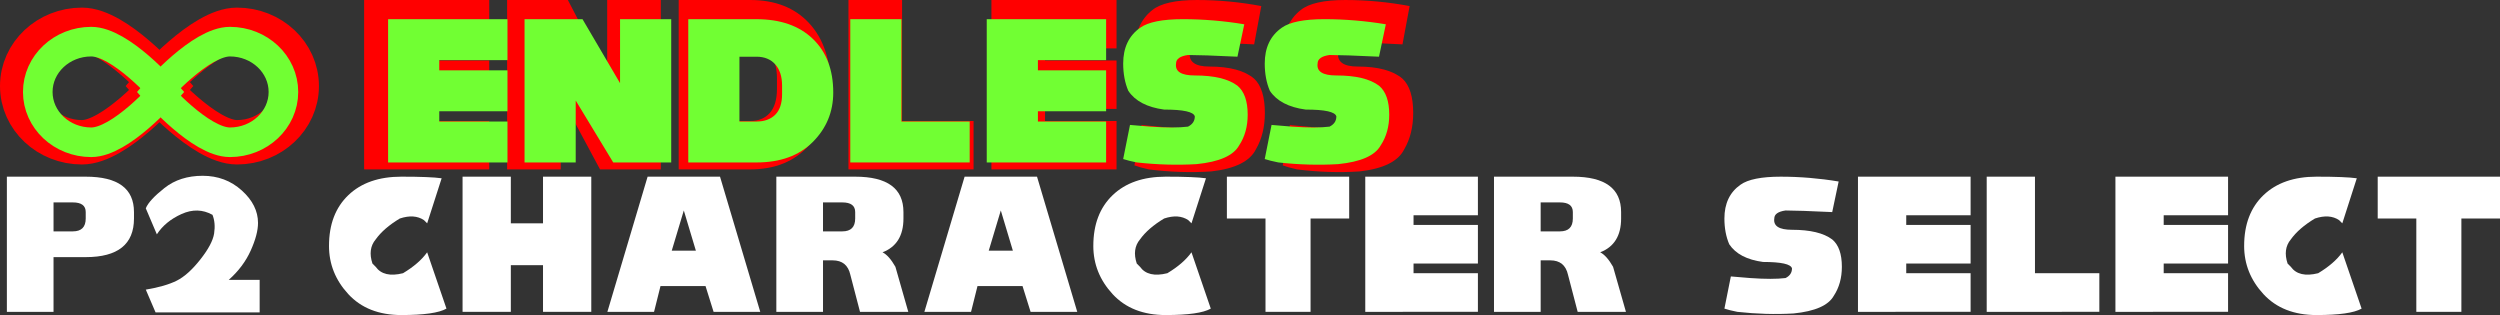 <svg version="1.1" xmlns="http://www.w3.org/2000/svg" xmlns:xlink="http://www.w3.org/1999/xlink" width="422.352" height="53.226" viewBox="0,0,422.352,53.226"><rect x="0" y="0" width="422.352" height="53.226" fill="#333333" stroke="none"/><g transform="translate(-35.751,-106.464)"><g data-paper-data="{&quot;isPaintingLayer&quot;:true}" fill-rule="nonzero" stroke-linecap="butt" stroke-linejoin="miter" stroke-dasharray="" stroke-dashoffset="0" style="mix-blend-mode: normal"><path d="M36.912,159.146v-22.835h13.32c5.437,0 8.155,1.994 8.155,5.981v1.087c0,4.349 -2.718,6.524 -8.155,6.524h-5.437v9.243zM48.057,145.553c1.45,0 2.175,-0.725 2.175,-2.175v-1.087c0,-1.087 -0.725,-1.631 -2.175,-1.631h-3.262v4.893z" fill="#ffffff" stroke="none" stroke-width="0.265" stroke-miterlimit="10"/><path d="M91.334,148c0,-3.625 1.087,-6.479 3.262,-8.563c2.175,-2.084 5.165,-3.126 8.971,-3.126c3.262,0 5.527,0.091 6.796,0.272l-2.447,7.612l-0.544,-0.544c-1.087,-0.725 -2.447,-0.816 -4.078,-0.272c-1.812,1.087 -3.171,2.265 -4.078,3.534c-0.906,1.087 -1.087,2.447 -0.544,4.078l0.544,0.544c0.906,1.269 2.447,1.631 4.621,1.087c1.812,-1.087 3.171,-2.265 4.078,-3.534l3.262,9.514c-1.269,0.725 -3.806,1.087 -7.612,1.087c-3.806,0 -6.796,-1.178 -8.971,-3.534c-2.175,-2.356 -3.262,-5.074 -3.262,-8.155z" fill="#ffffff" stroke="none" stroke-width="0.265" stroke-miterlimit="10"/><path d="M113.897,159.146v-22.835h8.155v7.883h5.437v-7.883h8.155v22.835h-8.155v-7.883h-5.437v7.883z" fill="#ffffff" stroke="none" stroke-width="0.265" stroke-miterlimit="10"/><path d="M138.363,159.146l6.796,-22.835h12.233l6.796,22.835h-7.883l-1.359,-4.349h-7.612l-1.087,4.349zM153.314,148.816l-2.039,-6.796l-2.039,6.796z" fill="#ffffff" stroke="none" stroke-width="0.265" stroke-miterlimit="10"/><path d="M166.906,159.146v-22.835h13.32c5.437,0 8.155,1.994 8.155,5.981v1.087c0,2.9 -1.178,4.803 -3.534,5.709c0.725,0.362 1.45,1.178 2.175,2.447l2.175,7.612h-8.155l-1.631,-6.252c-0.362,-1.631 -1.359,-2.447 -2.99,-2.447h-1.631v8.699zM178.052,145.553c1.45,0 2.175,-0.725 2.175,-2.175v-1.087c0,-1.087 -0.725,-1.631 -2.175,-1.631h-3.262v4.893z" fill="#ffffff" stroke="none" stroke-width="0.265" stroke-miterlimit="10"/><path d="M191.916,159.146l6.796,-22.835h12.233l6.796,22.835h-7.883l-1.359,-4.349h-7.612l-1.087,4.349zM206.867,148.816l-2.039,-6.796l-2.039,6.796z" fill="#ffffff" stroke="none" stroke-width="0.265" stroke-miterlimit="10"/><path d="M220.459,148c0,-3.625 1.087,-6.479 3.262,-8.563c2.175,-2.084 5.165,-3.126 8.971,-3.126c3.262,0 5.527,0.091 6.796,0.272l-2.447,7.612l-0.544,-0.544c-1.087,-0.725 -2.447,-0.816 -4.078,-0.272c-1.812,1.087 -3.171,2.265 -4.078,3.534c-0.906,1.087 -1.087,2.447 -0.544,4.078l0.544,0.544c0.906,1.269 2.447,1.631 4.621,1.087c1.812,-1.087 3.171,-2.265 4.078,-3.534l3.262,9.514c-1.269,0.725 -3.806,1.087 -7.612,1.087c-3.806,0 -6.796,-1.178 -8.971,-3.534c-2.175,-2.356 -3.262,-5.074 -3.262,-8.155z" fill="#ffffff" stroke="none" stroke-width="0.265" stroke-miterlimit="10"/><path d="M249.546,159.146v-15.767h-6.524v-7.068h20.66v7.068h-6.524v15.767z" fill="#ffffff" stroke="none" stroke-width="0.265" stroke-miterlimit="10"/><path d="M266.401,159.146v-22.835h19.029v6.524h-10.874v1.631h10.874v6.524h-10.874v1.631h10.874v6.524z" fill="#ffffff" stroke="none" stroke-width="0.265" stroke-miterlimit="10"/><path d="M288.148,159.146v-22.835h13.32c5.437,0 8.155,1.994 8.155,5.981v1.087c0,2.9 -1.178,4.803 -3.534,5.709c0.725,0.362 1.45,1.178 2.175,2.447l2.175,7.612h-8.155l-1.631,-6.252c-0.362,-1.631 -1.359,-2.447 -2.99,-2.447h-1.631v8.699zM299.293,145.553c1.45,0 2.175,-0.725 2.175,-2.175v-1.087c0,-1.087 -0.725,-1.631 -2.175,-1.631h-3.262v4.893z" fill="#ffffff" stroke="none" stroke-width="0.265" stroke-miterlimit="10"/><path d="M329.25,159.146c-0.906,-0.181 -1.631,-0.362 -2.175,-0.544l1.087,-5.437l3.262,0.272c2.537,0.181 4.531,0.181 5.981,0c0.725,-0.362 1.087,-0.906 1.087,-1.631c-0.181,-0.725 -1.812,-1.087 -4.893,-1.087c-2.718,-0.362 -4.621,-1.359 -5.709,-2.99c-0.544,-1.269 -0.816,-2.718 -0.816,-4.349c0,-2.537 0.906,-4.44 2.718,-5.709c1.269,-0.906 3.534,-1.359 6.796,-1.359c3.262,0 6.524,0.272 9.786,0.816l-1.087,5.165c-3.806,-0.181 -6.434,-0.272 -7.883,-0.272c-1.269,0.181 -1.903,0.634 -1.903,1.359c-0.181,1.269 0.816,1.903 2.99,1.903c3.081,0 5.346,0.544 6.796,1.631c1.087,0.906 1.631,2.447 1.631,4.621c0,1.885 -0.453,3.516 -1.359,4.893c-0.906,1.631 -3.172,2.628 -6.796,2.99c-3.081,0.181 -6.252,0.091 -9.514,-0.272z" fill="#ffffff" stroke="none" stroke-width="0.265" stroke-miterlimit="10"/><path d="M349.638,159.146v-22.835h19.029v6.524h-10.874v1.631h10.874v6.524h-10.874v1.631h10.874v6.524z" fill="#ffffff" stroke="none" stroke-width="0.265" stroke-miterlimit="10"/><path d="M371.386,159.146v-22.835h8.155v16.31h10.874v6.524z" fill="#ffffff" stroke="none" stroke-width="0.265" stroke-miterlimit="10"/><path d="M393.133,159.146v-22.835h19.029v6.524h-10.874v1.631h10.874v6.524h-10.874v1.631h10.874v6.524z" fill="#ffffff" stroke="none" stroke-width="0.265" stroke-miterlimit="10"/><path d="M414.88,148c0,-3.625 1.087,-6.479 3.262,-8.563c2.175,-2.084 5.165,-3.126 8.971,-3.126c3.262,0 5.527,0.091 6.796,0.272l-2.447,7.612l-0.544,-0.544c-1.087,-0.725 -2.447,-0.816 -4.078,-0.272c-1.812,1.087 -3.171,2.265 -4.078,3.534c-0.906,1.087 -1.087,2.447 -0.544,4.078l0.544,0.544c0.906,1.269 2.447,1.631 4.621,1.087c1.812,-1.087 3.171,-2.265 4.078,-3.534l3.262,9.514c-1.269,0.725 -3.806,1.087 -7.612,1.087c-3.806,0 -6.796,-1.178 -8.971,-3.534c-2.175,-2.356 -3.262,-5.074 -3.262,-8.155z" fill="#ffffff" stroke="none" stroke-width="0.265" stroke-miterlimit="10"/><path d="M443.967,159.146v-15.767h-6.524v-7.068h20.66v7.068h-6.524v15.767z" fill="#ffffff" stroke="none" stroke-width="0.265" stroke-miterlimit="10"/><g fill="none" stroke="#ff0000" stroke-width="7.5" stroke-miterlimit="10"><path d="M39.501,121c0,-5.247 4.522,-9.5 10.099,-9.5c5.578,0 13.84,9.5 13.84,9.5c0,0 -8.262,9.5 -13.84,9.5c-5.578,0 -10.099,-4.253 -10.099,-9.5z"/><path d="M75.784,130.5c-5.578,0 -13.84,-9.5 -13.84,-9.5c0,0 8.262,-9.5 13.84,-9.5c5.578,0 10.099,4.253 10.099,9.5c0,5.247 -4.522,9.5 -10.099,9.5z" data-paper-data="{&quot;index&quot;:null}"/></g><g fill="#ff0000" stroke="none" stroke-width="0.265" stroke-miterlimit="4"><path d="M97.268,135.082v-28.619h21.135v8.177h-12.077v2.044h12.077v8.177h-12.077v2.044h12.077v8.177z"/><path d="M121.422,135.082v-28.619h10.266l6.642,12.776v-12.776h9.058v28.619h-10.266l-6.642,-12.367v12.367z"/><path d="M162.484,126.906c1.409,0 2.516,-0.454 3.321,-1.363c0.805,-0.909 1.208,-2.271 1.208,-4.088v-1.704c0,-1.817 -0.403,-3.237 -1.208,-4.259c-0.805,-1.022 -1.912,-1.533 -3.321,-1.533h-3.019v12.947zM150.407,106.464h12.077c4.227,0 7.548,1.306 9.964,3.918c2.415,2.612 3.623,6.189 3.623,10.732c0,3.861 -1.208,7.155 -3.623,9.88c-2.415,2.726 -5.737,4.088 -9.964,4.088h-12.077z"/><path d="M179.09,135.082v-28.619h9.058v20.442h12.077v8.177z"/><path d="M203.244,135.082v-28.619h21.135v8.177h-12.077v2.044h12.077v8.177h-12.077v2.044h12.077v8.177z"/><path d="M229.814,135.082c-1.006,-0.227 -1.812,-0.454 -2.415,-0.681l1.208,-6.814l3.623,0.341c2.818,0.227 5.032,0.227 6.642,0c0.805,-0.454 1.208,-1.136 1.208,-2.044c-0.201,-0.909 -2.013,-1.363 -5.435,-1.363c-3.019,-0.454 -5.133,-1.704 -6.34,-3.748c-0.604,-1.59 -0.906,-3.407 -0.906,-5.451c0,-3.18 1.006,-5.565 3.019,-7.155c1.409,-1.136 3.925,-1.703 7.548,-1.703c3.623,0 7.246,0.341 10.869,1.022l-1.208,6.473c-4.227,-0.227 -7.146,-0.341 -8.756,-0.341c-1.409,0.227 -2.114,0.795 -2.114,1.703c-0.201,1.59 0.906,2.385 3.321,2.385c3.422,0 5.938,0.681 7.548,2.044c1.208,1.136 1.812,3.066 1.812,5.792c0,2.362 -0.503,4.406 -1.51,6.133c-1.006,2.044 -3.522,3.293 -7.548,3.748c-3.422,0.227 -6.944,0.113 -10.567,-0.341z"/><path d="M254.874,135.082c-1.006,-0.227 -1.812,-0.454 -2.415,-0.681l1.208,-6.814l3.623,0.341c2.818,0.227 5.032,0.227 6.642,0c0.805,-0.454 1.208,-1.136 1.208,-2.044c-0.201,-0.909 -2.013,-1.363 -5.435,-1.363c-3.019,-0.454 -5.133,-1.704 -6.34,-3.748c-0.604,-1.59 -0.906,-3.407 -0.906,-5.451c0,-3.18 1.006,-5.565 3.019,-7.155c1.409,-1.136 3.925,-1.703 7.548,-1.703c3.623,0 7.246,0.341 10.869,1.022l-1.208,6.473c-4.227,-0.227 -7.146,-0.341 -8.756,-0.341c-1.409,0.227 -2.114,0.795 -2.114,1.703c-0.201,1.59 0.906,2.385 3.321,2.385c3.422,0 5.938,0.681 7.548,2.044c1.208,1.136 1.812,3.066 1.812,5.792c0,2.362 -0.503,4.406 -1.51,6.133c-1.006,2.044 -3.523,3.293 -7.548,3.748c-3.422,0.227 -6.944,0.113 -10.567,-0.341z"/></g><g fill="#71ff33" stroke="none" stroke-width="0.265" stroke-miterlimit="4"><path d="M101.318,133.909v-24.203h20.169v6.915h-11.525v1.729h11.525v6.915h-11.525v1.729h11.525v6.915z"/><path d="M124.368,133.909v-24.203h9.796l6.339,10.805v-10.805h8.644v24.203h-9.796l-6.339,-10.459v10.459z"/><path d="M163.554,126.994c1.345,0 2.401,-0.384 3.169,-1.153c0.768,-0.768 1.153,-1.921 1.153,-3.458v-1.441c0,-1.537 -0.384,-2.737 -1.153,-3.602c-0.768,-0.864 -1.825,-1.297 -3.169,-1.297h-2.881v10.949zM152.029,109.707h11.525c4.034,0 7.203,1.104 9.508,3.313c2.305,2.209 3.458,5.234 3.458,9.076c0,3.265 -1.153,6.051 -3.458,8.356c-2.305,2.305 -5.474,3.458 -9.508,3.458h-11.525z"/><path d="M179.4,133.909v-24.203h8.644v17.288h11.525v6.915z"/><path d="M202.451,133.909v-24.203h20.169v6.915h-11.525v1.729h11.525v6.915h-11.525v1.729h11.525v6.915z"/><path d="M227.806,133.909c-0.96,-0.192 -1.729,-0.384 -2.305,-0.576l1.153,-5.763l3.458,0.288c2.689,0.192 4.802,0.192 6.339,0c0.768,-0.384 1.153,-0.96 1.153,-1.729c-0.192,-0.768 -1.921,-1.153 -5.186,-1.153c-2.881,-0.384 -4.898,-1.441 -6.051,-3.169c-0.576,-1.345 -0.864,-2.881 -0.864,-4.61c0,-2.689 0.96,-4.706 2.881,-6.051c1.345,-0.96 3.746,-1.441 7.203,-1.441c3.458,0 6.915,0.288 10.373,0.864l-1.153,5.474c-4.034,-0.192 -6.819,-0.288 -8.356,-0.288c-1.345,0.192 -2.017,0.672 -2.017,1.441c-0.192,1.345 0.864,2.017 3.169,2.017c3.265,0 5.666,0.576 7.203,1.729c1.153,0.96 1.729,2.593 1.729,4.898c0,1.998 -0.48,3.726 -1.441,5.186c-0.96,1.729 -3.361,2.785 -7.203,3.169c-3.265,0.192 -6.627,0.096 -10.084,-0.288z"/><path d="M251.72,133.909c-0.96,-0.192 -1.729,-0.384 -2.305,-0.576l1.153,-5.763l3.458,0.288c2.689,0.192 4.802,0.192 6.339,0c0.768,-0.384 1.153,-0.96 1.153,-1.729c-0.192,-0.768 -1.921,-1.153 -5.186,-1.153c-2.881,-0.384 -4.898,-1.441 -6.051,-3.169c-0.576,-1.345 -0.864,-2.881 -0.864,-4.61c0,-2.689 0.96,-4.706 2.881,-6.051c1.345,-0.96 3.746,-1.441 7.203,-1.441c3.458,0 6.915,0.288 10.373,0.864l-1.153,5.474c-4.034,-0.192 -6.819,-0.288 -8.356,-0.288c-1.345,0.192 -2.017,0.672 -2.017,1.441c-0.192,1.345 0.864,2.017 3.169,2.017c3.265,0 5.666,0.576 7.203,1.729c1.153,0.96 1.729,2.593 1.729,4.898c0,1.998 -0.48,3.726 -1.441,5.186c-0.96,1.729 -3.361,2.785 -7.203,3.169c-3.265,0.192 -6.627,0.096 -10.084,-0.288z"/></g><g fill="none" stroke="#71ff33" stroke-width="5" stroke-miterlimit="10"><path d="M42.133,122c0,-4.694 4.046,-8.5 9.036,-8.5c4.991,0 12.383,8.5 12.383,8.5c0,0 -7.392,8.5 -12.383,8.5c-4.991,0 -9.036,-3.806 -9.036,-8.5z"/><path d="M74.597,130.5c-4.991,0 -12.383,-8.5 -12.383,-8.5c0,0 7.392,-8.5 12.383,-8.5c4.991,0 9.036,3.806 9.036,8.5c0,4.694 -4.046,8.5 -9.036,8.5z" data-paper-data="{&quot;index&quot;:null}"/></g><path d="M79.617,153.745v5.496h-17.586l-1.649,-3.847c2.198,-0.366 3.939,-0.87 5.221,-1.511c1.282,-0.641 2.61,-1.832 3.984,-3.572c1.374,-1.74 2.152,-3.206 2.336,-4.396c0.183,-1.191 0.092,-2.244 -0.275,-3.16c-1.649,-0.916 -3.389,-0.962 -5.221,-0.137c-1.832,0.824 -3.224,1.969 -4.177,3.435l-1.869,-4.396c0.366,-0.916 1.42,-2.061 3.16,-3.435c1.74,-1.374 3.893,-2.061 6.457,-2.061c2.565,0 4.763,0.824 6.595,2.473c1.832,1.649 2.748,3.481 2.748,5.496c0,1.282 -0.412,2.839 -1.237,4.671c-0.824,1.832 -2.061,3.481 -3.71,4.946z" fill="#ffffff" stroke="none" stroke-width="0.265" stroke-miterlimit="10"/></g></g></svg>